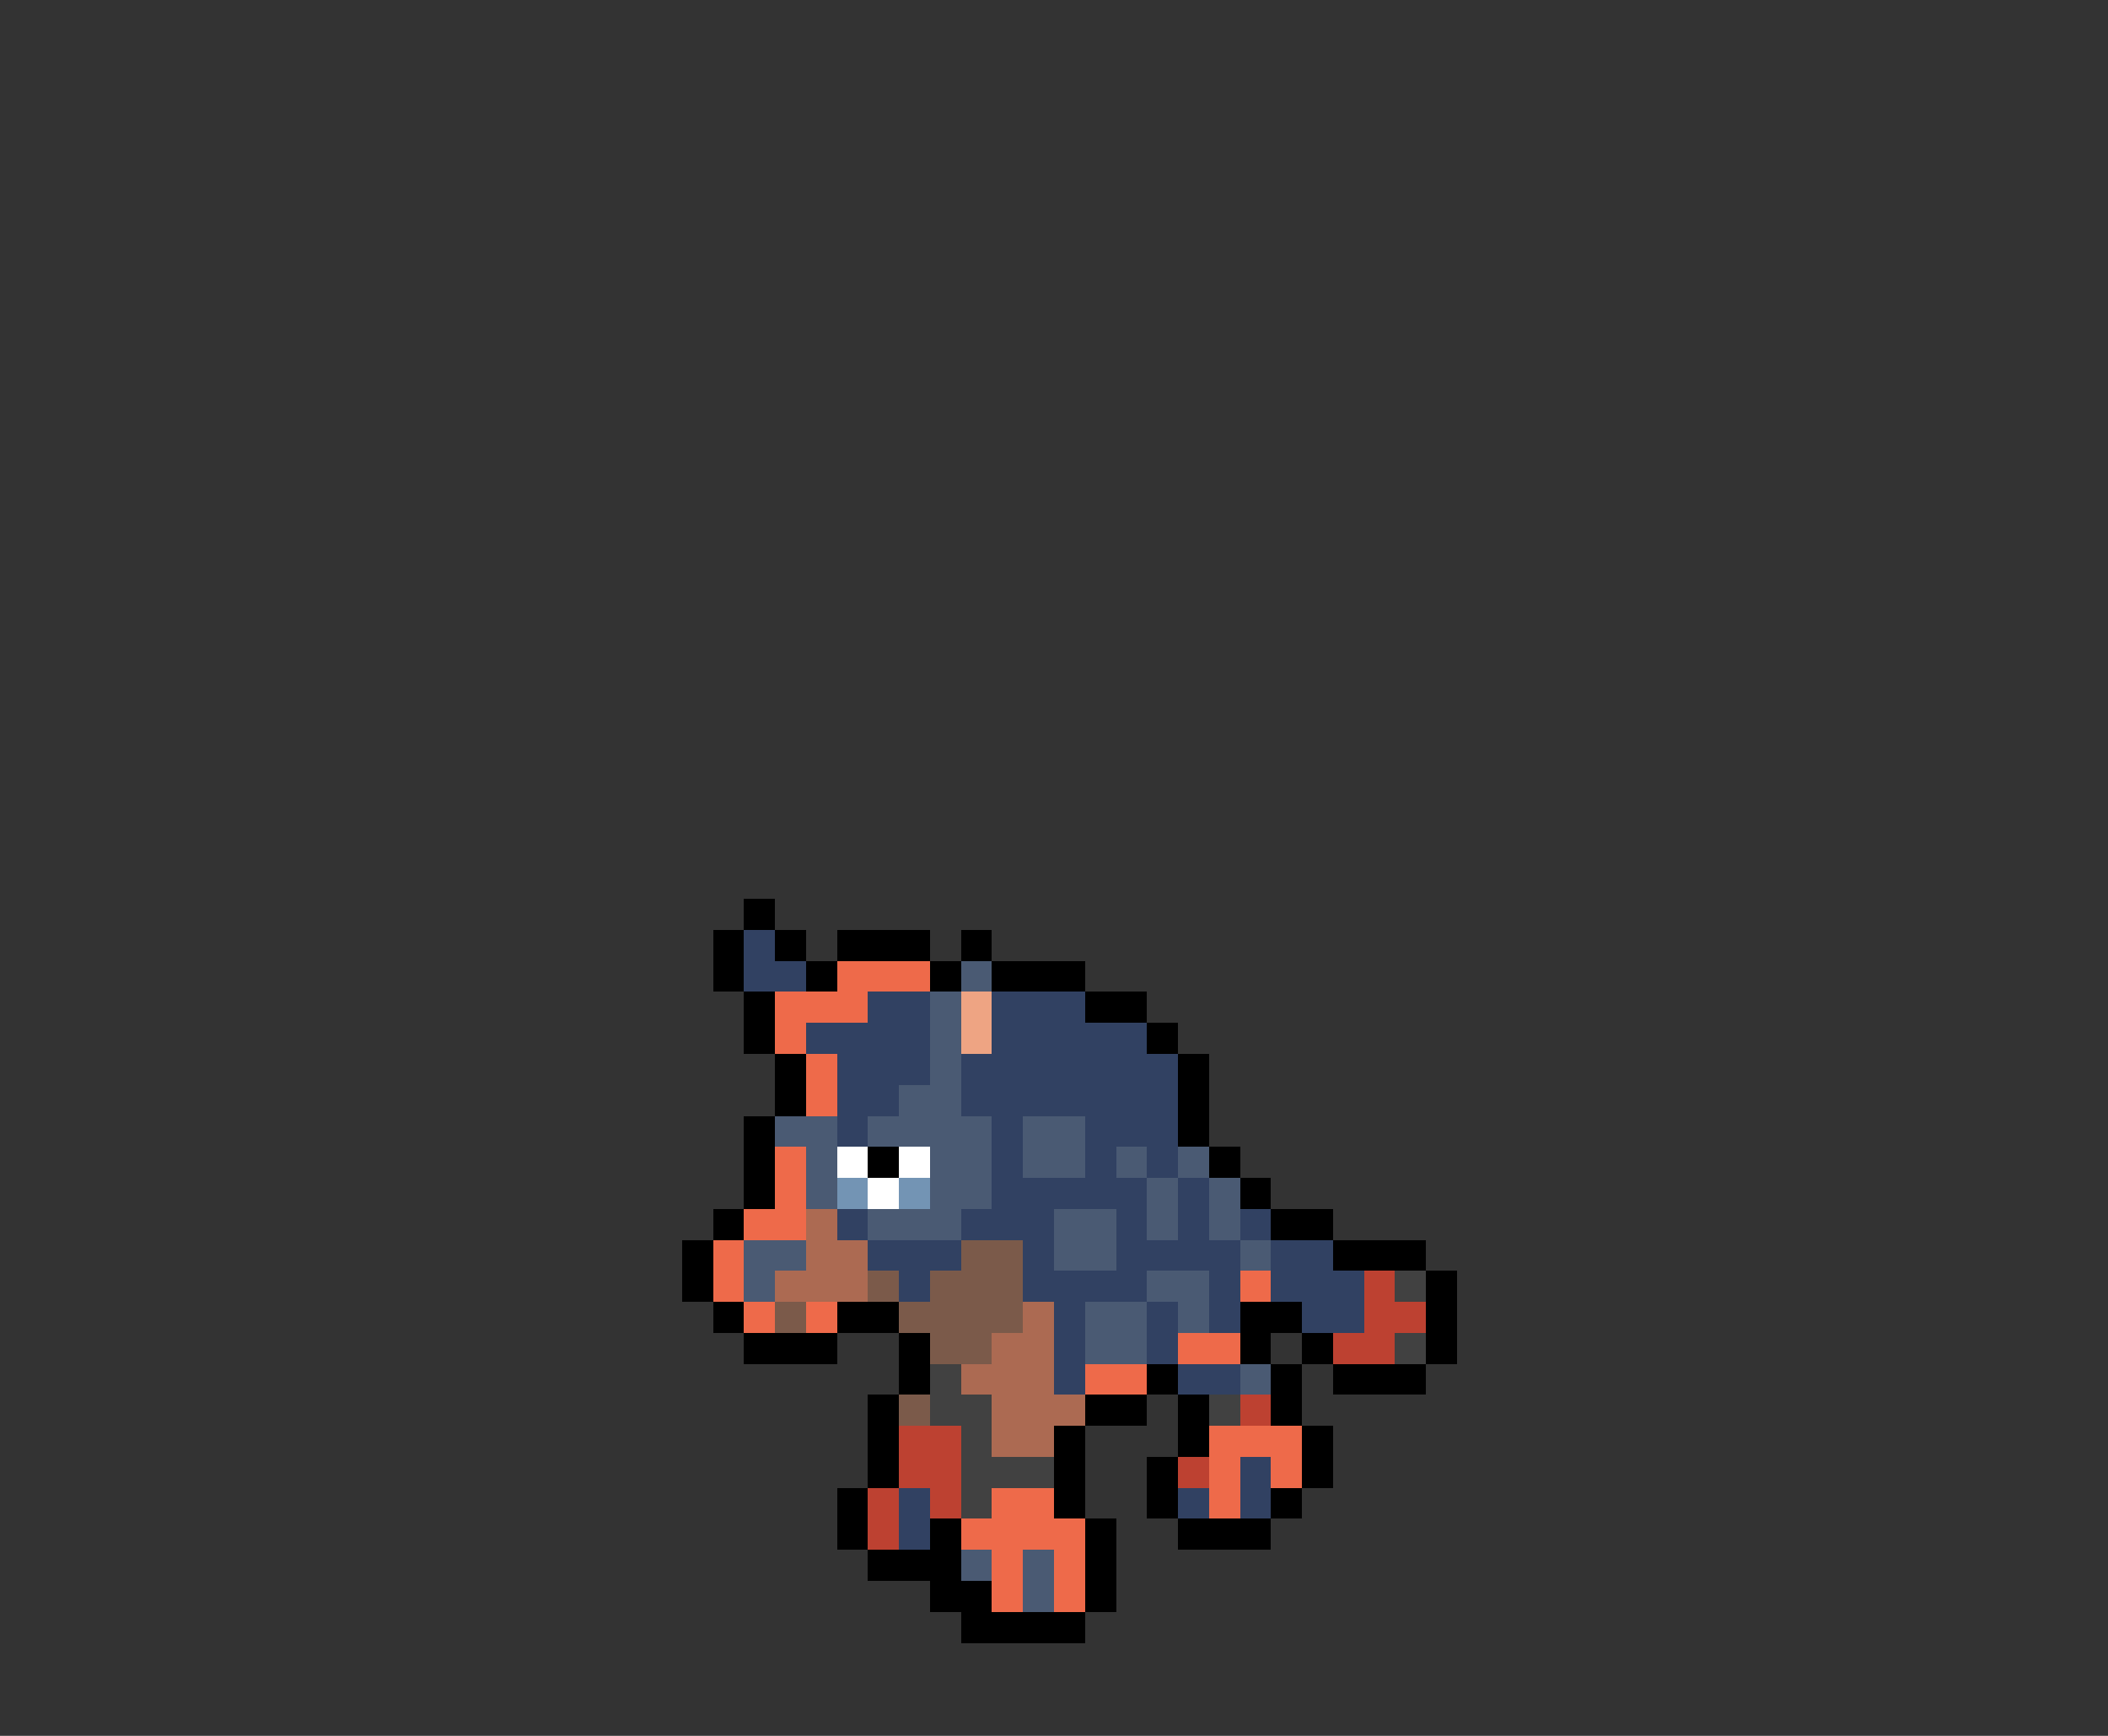 <svg xmlns="http://www.w3.org/2000/svg" viewBox="0 -0.5 68 56" shape-rendering="crispEdges">
<rect x="0" y="-0.5" width="68" height="56" fill="#333333" stroke="none"/>
<path stroke="#000000" d="M24 29h1M23 30h1M25 30h1M27 30h3M31 30h1M23 31h1M26 31h1M30 31h1M32 31h3M24 32h1M35 32h2M24 33h1M37 33h1M25 34h1M38 34h1M25 35h1M38 35h1M24 36h1M38 36h1M24 37h1M28 37h1M39 37h1M24 38h1M40 38h1M23 39h1M41 39h2M22 40h1M43 40h3M22 41h1M46 41h1M23 42h1M27 42h2M40 42h2M46 42h1M24 43h3M29 43h1M40 43h1M42 43h1M46 43h1M29 44h1M37 44h1M41 44h1M43 44h3M28 45h1M35 45h2M38 45h1M41 45h1M28 46h1M34 46h1M38 46h1M42 46h1M28 47h1M34 47h1M37 47h1M42 47h1M27 48h1M34 48h1M37 48h1M41 48h1M27 49h1M30 49h1M35 49h1M38 49h3M28 50h3M35 50h1M30 51h2M35 51h1M31 52h4" />
<path stroke="#314162" d="M24 30h1M24 31h2M28 32h2M32 32h3M26 33h4M32 33h5M27 34h3M31 34h7M27 35h2M31 35h7M27 36h1M32 36h1M35 36h3M32 37h1M35 37h1M37 37h1M32 38h5M38 38h1M27 39h1M31 39h3M36 39h1M38 39h1M40 39h1M28 40h3M33 40h1M36 40h4M41 40h2M29 41h1M33 41h4M39 41h1M41 41h3M34 42h1M37 42h1M39 42h1M42 42h2M34 43h1M37 43h1M34 44h1M38 44h2M40 47h1M29 48h1M38 48h1M40 48h1M29 49h1" />
<path stroke="#ee6a4a" d="M27 31h3M25 32h3M25 33h1M26 34h1M26 35h1M25 37h1M25 38h1M24 39h2M23 40h1M23 41h1M40 41h1M24 42h1M26 42h1M38 43h2M35 44h2M39 46h3M39 47h1M41 47h1M32 48h2M39 48h1M31 49h4M32 50h1M34 50h1M32 51h1M34 51h1" />
<path stroke="#4a5a73" d="M31 31h1M30 32h1M30 33h1M30 34h1M29 35h2M25 36h2M28 36h4M33 36h2M26 37h1M30 37h2M33 37h2M36 37h1M38 37h1M26 38h1M30 38h2M37 38h1M39 38h1M28 39h3M34 39h2M37 39h1M39 39h1M24 40h2M34 40h2M40 40h1M24 41h1M37 41h2M35 42h2M38 42h1M35 43h2M40 44h1M31 50h1M33 50h1M33 51h1" />
<path stroke="#eea483" d="M31 32h1M31 33h1" />
<path stroke="#ffffff" d="M27 37h1M29 37h1M28 38h1" />
<path stroke="#7394b4" d="M27 38h1M29 38h1" />
<path stroke="#ac6a52" d="M26 39h1M26 40h2M25 41h3M33 42h1M32 43h2M31 44h3M32 45h3M32 46h2" />
<path stroke="#7b5a4a" d="M31 40h2M28 41h1M30 41h3M25 42h1M29 42h4M30 43h2M29 45h1" />
<path stroke="#bd4131" d="M44 41h1M44 42h2M43 43h2M40 45h1M29 46h2M29 47h2M38 47h1M28 48h1M30 48h1M28 49h1" />
<path stroke="#414141" d="M45 41h1M45 43h1M30 44h1M30 45h2M39 45h1M31 46h1M31 47h3M31 48h1" />
</svg>